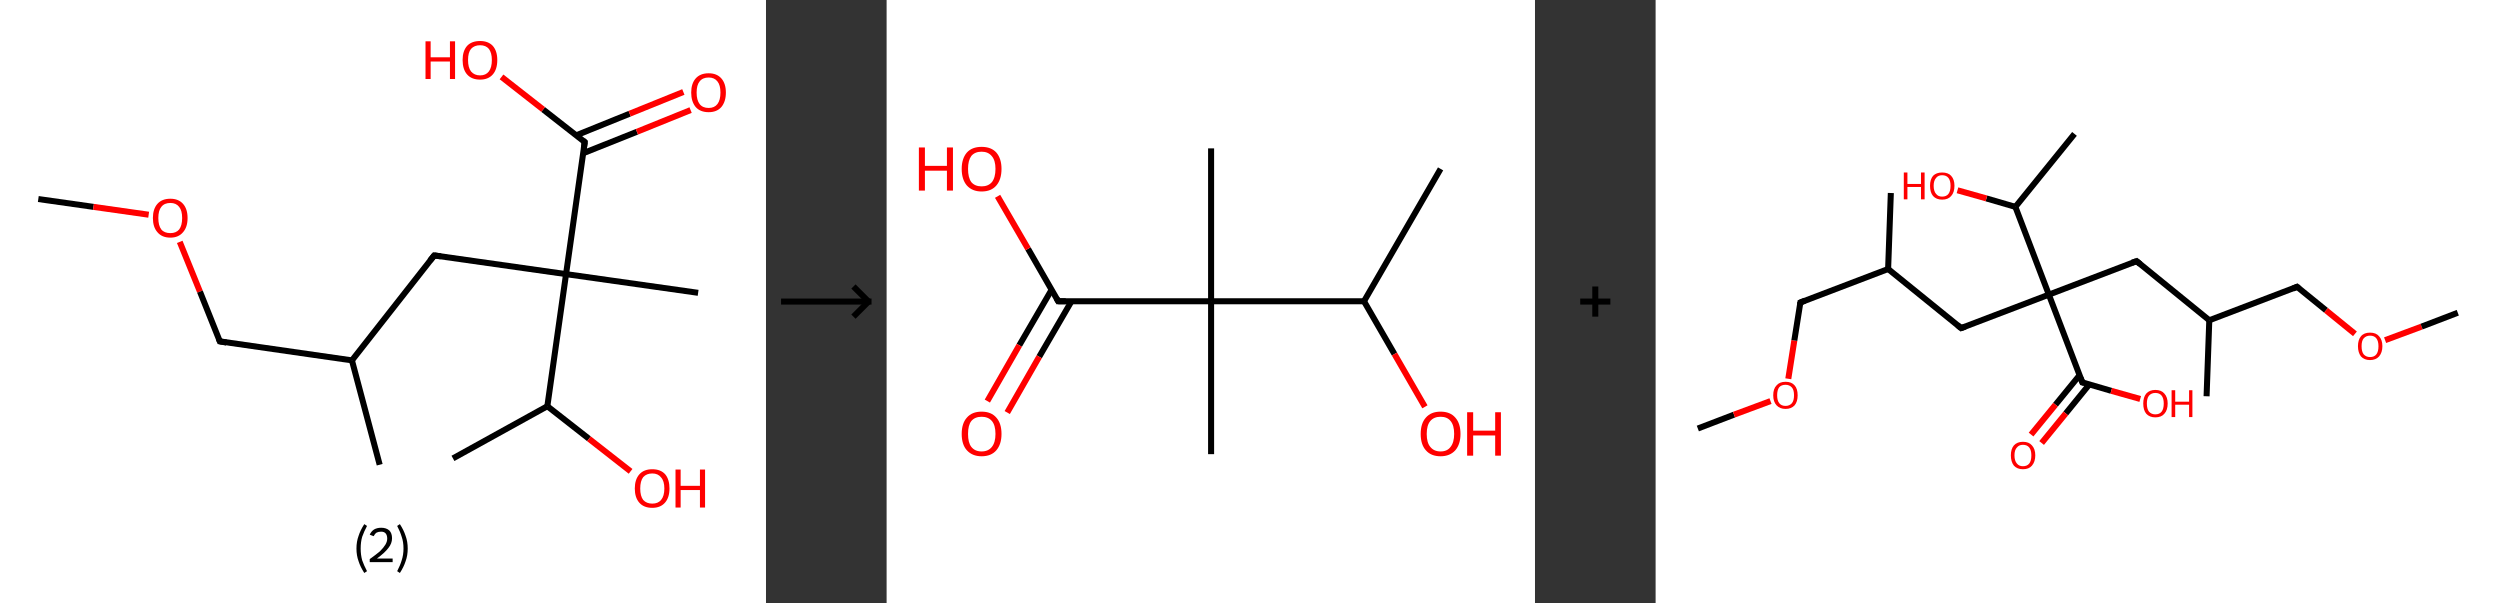 <?xml version='1.0' encoding='ASCII' standalone='yes'?>
<svg xmlns="http://www.w3.org/2000/svg" xmlns:xlink="http://www.w3.org/1999/xlink" version="1.1" width="829.0px" viewBox="0 0 829.0 200.0" height="200.0px">
  <rect x="0" y="0" width="829.0" height="200.0" fill="#333333" stroke="none"/>
  <g>
    <g transform="translate(0, 0) scale(1 1) "><!-- END OF HEADER -->
<rect style="opacity:1.0;fill:#FFFFFF;stroke:none" width="254.0" height="200.0" x="0.0" y="0.0"> </rect>
<path class="bond-0 atom-0 atom-1" d="M 12.7,66.0 L 31.0,68.6" style="fill:none;fill-rule:evenodd;stroke:#000000;stroke-width:2.0px;stroke-linecap:butt;stroke-linejoin:miter;stroke-opacity:1"/>
<path class="bond-0 atom-0 atom-1" d="M 31.0,68.6 L 49.3,71.2" style="fill:none;fill-rule:evenodd;stroke:#FF0000;stroke-width:2.0px;stroke-linecap:butt;stroke-linejoin:miter;stroke-opacity:1"/>
<path class="bond-1 atom-1 atom-2" d="M 59.6,80.2 L 66.3,96.7" style="fill:none;fill-rule:evenodd;stroke:#FF0000;stroke-width:2.0px;stroke-linecap:butt;stroke-linejoin:miter;stroke-opacity:1"/>
<path class="bond-1 atom-1 atom-2" d="M 66.3,96.7 L 72.9,113.2" style="fill:none;fill-rule:evenodd;stroke:#000000;stroke-width:2.0px;stroke-linecap:butt;stroke-linejoin:miter;stroke-opacity:1"/>
<path class="bond-2 atom-2 atom-3" d="M 72.9,113.2 L 116.7,119.5" style="fill:none;fill-rule:evenodd;stroke:#000000;stroke-width:2.0px;stroke-linecap:butt;stroke-linejoin:miter;stroke-opacity:1"/>
<path class="bond-3 atom-3 atom-4" d="M 116.7,119.5 L 125.9,154.1" style="fill:none;fill-rule:evenodd;stroke:#000000;stroke-width:2.0px;stroke-linecap:butt;stroke-linejoin:miter;stroke-opacity:1"/>
<path class="bond-4 atom-3 atom-5" d="M 116.7,119.5 L 144.0,84.7" style="fill:none;fill-rule:evenodd;stroke:#000000;stroke-width:2.0px;stroke-linecap:butt;stroke-linejoin:miter;stroke-opacity:1"/>
<path class="bond-5 atom-5 atom-6" d="M 144.0,84.7 L 187.7,90.9" style="fill:none;fill-rule:evenodd;stroke:#000000;stroke-width:2.0px;stroke-linecap:butt;stroke-linejoin:miter;stroke-opacity:1"/>
<path class="bond-6 atom-6 atom-7" d="M 187.7,90.9 L 231.5,97.1" style="fill:none;fill-rule:evenodd;stroke:#000000;stroke-width:2.0px;stroke-linecap:butt;stroke-linejoin:miter;stroke-opacity:1"/>
<path class="bond-7 atom-6 atom-8" d="M 187.7,90.9 L 193.9,47.1" style="fill:none;fill-rule:evenodd;stroke:#000000;stroke-width:2.0px;stroke-linecap:butt;stroke-linejoin:miter;stroke-opacity:1"/>
<path class="bond-8 atom-8 atom-9" d="M 193.4,50.8 L 211.2,43.7" style="fill:none;fill-rule:evenodd;stroke:#000000;stroke-width:2.0px;stroke-linecap:butt;stroke-linejoin:miter;stroke-opacity:1"/>
<path class="bond-8 atom-8 atom-9" d="M 211.2,43.7 L 229.0,36.5" style="fill:none;fill-rule:evenodd;stroke:#FF0000;stroke-width:2.0px;stroke-linecap:butt;stroke-linejoin:miter;stroke-opacity:1"/>
<path class="bond-8 atom-8 atom-9" d="M 191.0,44.9 L 208.8,37.7" style="fill:none;fill-rule:evenodd;stroke:#000000;stroke-width:2.0px;stroke-linecap:butt;stroke-linejoin:miter;stroke-opacity:1"/>
<path class="bond-8 atom-8 atom-9" d="M 208.8,37.7 L 226.6,30.5" style="fill:none;fill-rule:evenodd;stroke:#FF0000;stroke-width:2.0px;stroke-linecap:butt;stroke-linejoin:miter;stroke-opacity:1"/>
<path class="bond-9 atom-8 atom-10" d="M 193.9,47.1 L 180.1,36.3" style="fill:none;fill-rule:evenodd;stroke:#000000;stroke-width:2.0px;stroke-linecap:butt;stroke-linejoin:miter;stroke-opacity:1"/>
<path class="bond-9 atom-8 atom-10" d="M 180.1,36.3 L 166.3,25.5" style="fill:none;fill-rule:evenodd;stroke:#FF0000;stroke-width:2.0px;stroke-linecap:butt;stroke-linejoin:miter;stroke-opacity:1"/>
<path class="bond-10 atom-6 atom-11" d="M 187.7,90.9 L 181.5,134.7" style="fill:none;fill-rule:evenodd;stroke:#000000;stroke-width:2.0px;stroke-linecap:butt;stroke-linejoin:miter;stroke-opacity:1"/>
<path class="bond-11 atom-11 atom-12" d="M 181.5,134.7 L 150.2,152.0" style="fill:none;fill-rule:evenodd;stroke:#000000;stroke-width:2.0px;stroke-linecap:butt;stroke-linejoin:miter;stroke-opacity:1"/>
<path class="bond-12 atom-11 atom-13" d="M 181.5,134.7 L 195.3,145.5" style="fill:none;fill-rule:evenodd;stroke:#000000;stroke-width:2.0px;stroke-linecap:butt;stroke-linejoin:miter;stroke-opacity:1"/>
<path class="bond-12 atom-11 atom-13" d="M 195.3,145.5 L 209.1,156.3" style="fill:none;fill-rule:evenodd;stroke:#FF0000;stroke-width:2.0px;stroke-linecap:butt;stroke-linejoin:miter;stroke-opacity:1"/>
<path d="M 72.6,112.4 L 72.9,113.2 L 75.1,113.6" style="fill:none;stroke:#000000;stroke-width:2.0px;stroke-linecap:butt;stroke-linejoin:miter;stroke-opacity:1;"/>
<path d="M 142.6,86.4 L 144.0,84.7 L 146.2,85.0" style="fill:none;stroke:#000000;stroke-width:2.0px;stroke-linecap:butt;stroke-linejoin:miter;stroke-opacity:1;"/>
<path d="M 193.6,49.3 L 193.9,47.1 L 193.3,46.6" style="fill:none;stroke:#000000;stroke-width:2.0px;stroke-linecap:butt;stroke-linejoin:miter;stroke-opacity:1;"/>
<path class="atom-1" d="M 50.7 72.3 Q 50.7 69.3, 52.2 67.6 Q 53.7 65.9, 56.5 65.9 Q 59.2 65.9, 60.7 67.6 Q 62.2 69.3, 62.2 72.3 Q 62.2 75.3, 60.7 77.0 Q 59.2 78.8, 56.5 78.8 Q 53.7 78.8, 52.2 77.0 Q 50.7 75.3, 50.7 72.3 M 56.5 77.3 Q 58.4 77.3, 59.4 76.1 Q 60.4 74.8, 60.4 72.3 Q 60.4 69.8, 59.4 68.6 Q 58.4 67.3, 56.5 67.3 Q 54.5 67.3, 53.5 68.6 Q 52.5 69.8, 52.5 72.3 Q 52.5 74.8, 53.5 76.1 Q 54.5 77.3, 56.5 77.3 " fill="#FF0000"/>
<path class="atom-9" d="M 229.2 30.7 Q 229.2 27.7, 230.7 26.0 Q 232.2 24.3, 235.0 24.3 Q 237.7 24.3, 239.2 26.0 Q 240.7 27.7, 240.7 30.7 Q 240.7 33.7, 239.2 35.5 Q 237.7 37.2, 235.0 37.2 Q 232.2 37.2, 230.7 35.5 Q 229.2 33.7, 229.2 30.7 M 235.0 35.8 Q 236.9 35.8, 237.9 34.5 Q 238.9 33.2, 238.9 30.7 Q 238.9 28.2, 237.9 27.0 Q 236.9 25.7, 235.0 25.7 Q 233.0 25.7, 232.0 27.0 Q 231.0 28.2, 231.0 30.7 Q 231.0 33.2, 232.0 34.5 Q 233.0 35.8, 235.0 35.8 " fill="#FF0000"/>
<path class="atom-10" d="M 141.1 13.7 L 142.8 13.7 L 142.8 19.0 L 149.2 19.0 L 149.2 13.7 L 150.9 13.7 L 150.9 26.2 L 149.2 26.2 L 149.2 20.4 L 142.8 20.4 L 142.8 26.2 L 141.1 26.2 L 141.1 13.7 " fill="#FF0000"/>
<path class="atom-10" d="M 153.4 19.9 Q 153.4 16.9, 154.9 15.2 Q 156.4 13.6, 159.2 13.6 Q 161.9 13.6, 163.4 15.2 Q 164.9 16.9, 164.9 19.9 Q 164.9 23.0, 163.4 24.7 Q 161.9 26.4, 159.2 26.4 Q 156.4 26.4, 154.9 24.7 Q 153.4 23.0, 153.4 19.9 M 159.2 25.0 Q 161.1 25.0, 162.1 23.7 Q 163.1 22.4, 163.1 19.9 Q 163.1 17.5, 162.1 16.2 Q 161.1 15.0, 159.2 15.0 Q 157.3 15.0, 156.2 16.2 Q 155.2 17.4, 155.2 19.9 Q 155.2 22.4, 156.2 23.7 Q 157.3 25.0, 159.2 25.0 " fill="#FF0000"/>
<path class="atom-13" d="M 210.5 162.0 Q 210.5 159.0, 212.0 157.3 Q 213.5 155.6, 216.3 155.6 Q 219.1 155.6, 220.6 157.3 Q 222.0 159.0, 222.0 162.0 Q 222.0 165.0, 220.5 166.7 Q 219.0 168.4, 216.3 168.4 Q 213.5 168.4, 212.0 166.7 Q 210.5 165.0, 210.5 162.0 M 216.3 167.0 Q 218.2 167.0, 219.2 165.8 Q 220.3 164.5, 220.3 162.0 Q 220.3 159.5, 219.2 158.3 Q 218.2 157.0, 216.3 157.0 Q 214.4 157.0, 213.3 158.2 Q 212.3 159.5, 212.3 162.0 Q 212.3 164.5, 213.3 165.8 Q 214.4 167.0, 216.3 167.0 " fill="#FF0000"/>
<path class="atom-13" d="M 224.0 155.7 L 225.7 155.7 L 225.7 161.1 L 232.1 161.1 L 232.1 155.7 L 233.8 155.7 L 233.8 168.3 L 232.1 168.3 L 232.1 162.5 L 225.7 162.5 L 225.7 168.3 L 224.0 168.3 L 224.0 155.7 " fill="#FF0000"/>
<path class="legend" d="M 118.2 181.9 Q 118.2 179.6, 118.9 177.7 Q 119.5 175.8, 120.8 173.8 L 121.7 174.4 Q 120.7 176.3, 120.1 178.0 Q 119.6 179.7, 119.6 181.9 Q 119.6 184.0, 120.1 185.8 Q 120.7 187.5, 121.7 189.4 L 120.8 190.0 Q 119.5 188.0, 118.9 186.1 Q 118.2 184.2, 118.2 181.9 " fill="#000000"/>
<path class="legend" d="M 122.6 177.3 Q 123.1 176.2, 124.0 175.6 Q 125.0 175.0, 126.4 175.0 Q 128.1 175.0, 129.1 175.9 Q 130.0 176.8, 130.0 178.5 Q 130.0 180.2, 128.8 181.7 Q 127.6 183.3, 125.0 185.2 L 130.2 185.2 L 130.2 186.4 L 122.6 186.4 L 122.6 185.4 Q 124.7 183.9, 126.0 182.8 Q 127.2 181.6, 127.8 180.6 Q 128.4 179.6, 128.4 178.6 Q 128.4 177.5, 127.9 176.9 Q 127.4 176.3, 126.4 176.3 Q 125.5 176.3, 124.9 176.6 Q 124.3 177.0, 123.9 177.8 L 122.6 177.3 " fill="#000000"/>
<path class="legend" d="M 135.2 181.9 Q 135.2 184.2, 134.5 186.1 Q 133.9 188.0, 132.6 190.0 L 131.7 189.4 Q 132.7 187.5, 133.2 185.8 Q 133.8 184.0, 133.8 181.9 Q 133.8 179.7, 133.2 178.0 Q 132.7 176.3, 131.7 174.4 L 132.6 173.8 Q 133.9 175.8, 134.5 177.7 Q 135.2 179.6, 135.2 181.9 " fill="#000000"/>
</g>
    <g transform="translate(254, 0) scale(1 1) "><line x1="5" y1="100" x2="35" y2="100" style="stroke:rgb(0,0,0);stroke-width:2"/>
  <line x1="34" y1="100" x2="29" y2="95" style="stroke:rgb(0,0,0);stroke-width:2"/>
  <line x1="34" y1="100" x2="29" y2="105" style="stroke:rgb(0,0,0);stroke-width:2"/>
</g>
    <g transform="translate(294.0, 0) scale(1 1) "><!-- END OF HEADER -->
<rect style="opacity:1.0;fill:#FFFFFF;stroke:none" width="215.0" height="200.0" x="0.0" y="0.0"> </rect>
<path class="bond-0 atom-0 atom-1" d="M 183.7,56.0 L 158.3,99.9" style="fill:none;fill-rule:evenodd;stroke:#000000;stroke-width:2.0px;stroke-linecap:butt;stroke-linejoin:miter;stroke-opacity:1"/>
<path class="bond-1 atom-1 atom-2" d="M 158.3,99.9 L 168.4,117.4" style="fill:none;fill-rule:evenodd;stroke:#000000;stroke-width:2.0px;stroke-linecap:butt;stroke-linejoin:miter;stroke-opacity:1"/>
<path class="bond-1 atom-1 atom-2" d="M 168.4,117.4 L 178.5,134.9" style="fill:none;fill-rule:evenodd;stroke:#FF0000;stroke-width:2.0px;stroke-linecap:butt;stroke-linejoin:miter;stroke-opacity:1"/>
<path class="bond-2 atom-1 atom-3" d="M 158.3,99.9 L 107.6,99.9" style="fill:none;fill-rule:evenodd;stroke:#000000;stroke-width:2.0px;stroke-linecap:butt;stroke-linejoin:miter;stroke-opacity:1"/>
<path class="bond-3 atom-3 atom-4" d="M 107.6,99.9 L 107.6,49.2" style="fill:none;fill-rule:evenodd;stroke:#000000;stroke-width:2.0px;stroke-linecap:butt;stroke-linejoin:miter;stroke-opacity:1"/>
<path class="bond-4 atom-3 atom-5" d="M 107.6,99.9 L 107.6,150.6" style="fill:none;fill-rule:evenodd;stroke:#000000;stroke-width:2.0px;stroke-linecap:butt;stroke-linejoin:miter;stroke-opacity:1"/>
<path class="bond-5 atom-3 atom-6" d="M 107.6,99.9 L 56.9,99.9" style="fill:none;fill-rule:evenodd;stroke:#000000;stroke-width:2.0px;stroke-linecap:butt;stroke-linejoin:miter;stroke-opacity:1"/>
<path class="bond-6 atom-6 atom-7" d="M 54.7,96.1 L 44.0,114.5" style="fill:none;fill-rule:evenodd;stroke:#000000;stroke-width:2.0px;stroke-linecap:butt;stroke-linejoin:miter;stroke-opacity:1"/>
<path class="bond-6 atom-6 atom-7" d="M 44.0,114.5 L 33.4,133.0" style="fill:none;fill-rule:evenodd;stroke:#FF0000;stroke-width:2.0px;stroke-linecap:butt;stroke-linejoin:miter;stroke-opacity:1"/>
<path class="bond-6 atom-6 atom-7" d="M 61.3,99.9 L 50.6,118.3" style="fill:none;fill-rule:evenodd;stroke:#000000;stroke-width:2.0px;stroke-linecap:butt;stroke-linejoin:miter;stroke-opacity:1"/>
<path class="bond-6 atom-6 atom-7" d="M 50.6,118.3 L 40.0,136.8" style="fill:none;fill-rule:evenodd;stroke:#FF0000;stroke-width:2.0px;stroke-linecap:butt;stroke-linejoin:miter;stroke-opacity:1"/>
<path class="bond-7 atom-6 atom-8" d="M 56.9,99.9 L 46.9,82.5" style="fill:none;fill-rule:evenodd;stroke:#000000;stroke-width:2.0px;stroke-linecap:butt;stroke-linejoin:miter;stroke-opacity:1"/>
<path class="bond-7 atom-6 atom-8" d="M 46.9,82.5 L 36.8,65.1" style="fill:none;fill-rule:evenodd;stroke:#FF0000;stroke-width:2.0px;stroke-linecap:butt;stroke-linejoin:miter;stroke-opacity:1"/>
<path d="M 59.4,99.9 L 56.9,99.9 L 56.4,99.0" style="fill:none;stroke:#000000;stroke-width:2.0px;stroke-linecap:butt;stroke-linejoin:miter;stroke-opacity:1;"/>
<path class="atom-2" d="M 177.1 143.9 Q 177.1 140.4, 178.8 138.5 Q 180.5 136.5, 183.7 136.5 Q 186.9 136.5, 188.6 138.5 Q 190.3 140.4, 190.3 143.9 Q 190.3 147.3, 188.6 149.3 Q 186.8 151.3, 183.7 151.3 Q 180.5 151.3, 178.8 149.3 Q 177.1 147.4, 177.1 143.9 M 183.7 149.7 Q 185.9 149.7, 187.0 148.2 Q 188.2 146.7, 188.2 143.9 Q 188.2 141.0, 187.0 139.6 Q 185.9 138.2, 183.7 138.2 Q 181.5 138.2, 180.3 139.6 Q 179.1 141.0, 179.1 143.9 Q 179.1 146.8, 180.3 148.2 Q 181.5 149.7, 183.7 149.7 " fill="#FF0000"/>
<path class="atom-2" d="M 192.5 136.7 L 194.5 136.7 L 194.5 142.8 L 201.8 142.8 L 201.8 136.7 L 203.7 136.7 L 203.7 151.1 L 201.8 151.1 L 201.8 144.4 L 194.5 144.4 L 194.5 151.1 L 192.5 151.1 L 192.5 136.7 " fill="#FF0000"/>
<path class="atom-7" d="M 24.9 143.9 Q 24.9 140.4, 26.6 138.5 Q 28.3 136.5, 31.5 136.5 Q 34.7 136.5, 36.4 138.5 Q 38.1 140.4, 38.1 143.9 Q 38.1 147.3, 36.4 149.3 Q 34.7 151.3, 31.5 151.3 Q 28.4 151.3, 26.6 149.3 Q 24.9 147.4, 24.9 143.9 M 31.5 149.7 Q 33.7 149.7, 34.9 148.2 Q 36.1 146.7, 36.1 143.9 Q 36.1 141.0, 34.9 139.6 Q 33.7 138.2, 31.5 138.2 Q 29.3 138.2, 28.1 139.6 Q 27.0 141.0, 27.0 143.9 Q 27.0 146.8, 28.1 148.2 Q 29.3 149.7, 31.5 149.7 " fill="#FF0000"/>
<path class="atom-8" d="M 10.7 48.9 L 12.7 48.9 L 12.7 55.0 L 20.0 55.0 L 20.0 48.9 L 22.0 48.9 L 22.0 63.2 L 20.0 63.2 L 20.0 56.6 L 12.7 56.6 L 12.7 63.2 L 10.7 63.2 L 10.7 48.9 " fill="#FF0000"/>
<path class="atom-8" d="M 24.9 56.0 Q 24.9 52.6, 26.6 50.6 Q 28.3 48.7, 31.5 48.7 Q 34.7 48.7, 36.4 50.6 Q 38.1 52.6, 38.1 56.0 Q 38.1 59.5, 36.4 61.5 Q 34.7 63.5, 31.5 63.5 Q 28.4 63.5, 26.6 61.5 Q 24.9 59.5, 24.9 56.0 M 31.5 61.8 Q 33.7 61.8, 34.9 60.4 Q 36.1 58.9, 36.1 56.0 Q 36.1 53.2, 34.9 51.8 Q 33.7 50.3, 31.5 50.3 Q 29.3 50.3, 28.1 51.7 Q 27.0 53.2, 27.0 56.0 Q 27.0 58.9, 28.1 60.4 Q 29.3 61.8, 31.5 61.8 " fill="#FF0000"/>
</g>
    <g transform="translate(509.0, 0) scale(1 1) "><line x1="15" y1="100" x2="25" y2="100" style="stroke:rgb(0,0,0);stroke-width:2"/>
  <line x1="20" y1="95" x2="20" y2="105" style="stroke:rgb(0,0,0);stroke-width:2"/>
</g>
    <g transform="translate(549.0, 0) scale(1 1) "><!-- END OF HEADER -->
<rect style="opacity:1.0;fill:#FFFFFF;stroke:none" width="280.0" height="200.0" x="0.0" y="0.0"> </rect>
<path class="bond-0 atom-0 atom-1" d="M 14.0,142.1 L 26.0,137.5" style="fill:none;fill-rule:evenodd;stroke:#000000;stroke-width:2.0px;stroke-linecap:butt;stroke-linejoin:miter;stroke-opacity:1"/>
<path class="bond-0 atom-0 atom-1" d="M 26.0,137.5 L 38.1,133.0" style="fill:none;fill-rule:evenodd;stroke:#FF0000;stroke-width:2.0px;stroke-linecap:butt;stroke-linejoin:miter;stroke-opacity:1"/>
<path class="bond-1 atom-1 atom-2" d="M 44.0,125.6 L 46.0,112.9" style="fill:none;fill-rule:evenodd;stroke:#FF0000;stroke-width:2.0px;stroke-linecap:butt;stroke-linejoin:miter;stroke-opacity:1"/>
<path class="bond-1 atom-1 atom-2" d="M 46.0,112.9 L 48.0,100.3" style="fill:none;fill-rule:evenodd;stroke:#000000;stroke-width:2.0px;stroke-linecap:butt;stroke-linejoin:miter;stroke-opacity:1"/>
<path class="bond-2 atom-2 atom-3" d="M 48.0,100.3 L 77.1,89.2" style="fill:none;fill-rule:evenodd;stroke:#000000;stroke-width:2.0px;stroke-linecap:butt;stroke-linejoin:miter;stroke-opacity:1"/>
<path class="bond-3 atom-3 atom-4" d="M 77.1,89.2 L 78.0,64.0" style="fill:none;fill-rule:evenodd;stroke:#000000;stroke-width:2.0px;stroke-linecap:butt;stroke-linejoin:miter;stroke-opacity:1"/>
<path class="bond-4 atom-3 atom-5" d="M 77.1,89.2 L 101.3,108.8" style="fill:none;fill-rule:evenodd;stroke:#000000;stroke-width:2.0px;stroke-linecap:butt;stroke-linejoin:miter;stroke-opacity:1"/>
<path class="bond-5 atom-5 atom-6" d="M 101.3,108.8 L 130.4,97.7" style="fill:none;fill-rule:evenodd;stroke:#000000;stroke-width:2.0px;stroke-linecap:butt;stroke-linejoin:miter;stroke-opacity:1"/>
<path class="bond-6 atom-6 atom-7" d="M 130.4,97.7 L 159.5,86.6" style="fill:none;fill-rule:evenodd;stroke:#000000;stroke-width:2.0px;stroke-linecap:butt;stroke-linejoin:miter;stroke-opacity:1"/>
<path class="bond-7 atom-7 atom-8" d="M 159.5,86.6 L 183.6,106.2" style="fill:none;fill-rule:evenodd;stroke:#000000;stroke-width:2.0px;stroke-linecap:butt;stroke-linejoin:miter;stroke-opacity:1"/>
<path class="bond-8 atom-8 atom-9" d="M 183.6,106.2 L 182.7,131.4" style="fill:none;fill-rule:evenodd;stroke:#000000;stroke-width:2.0px;stroke-linecap:butt;stroke-linejoin:miter;stroke-opacity:1"/>
<path class="bond-9 atom-8 atom-10" d="M 183.6,106.2 L 212.7,95.1" style="fill:none;fill-rule:evenodd;stroke:#000000;stroke-width:2.0px;stroke-linecap:butt;stroke-linejoin:miter;stroke-opacity:1"/>
<path class="bond-10 atom-10 atom-11" d="M 212.7,95.1 L 222.3,102.9" style="fill:none;fill-rule:evenodd;stroke:#000000;stroke-width:2.0px;stroke-linecap:butt;stroke-linejoin:miter;stroke-opacity:1"/>
<path class="bond-10 atom-10 atom-11" d="M 222.3,102.9 L 231.9,110.7" style="fill:none;fill-rule:evenodd;stroke:#FF0000;stroke-width:2.0px;stroke-linecap:butt;stroke-linejoin:miter;stroke-opacity:1"/>
<path class="bond-11 atom-11 atom-12" d="M 241.9,112.8 L 254.0,108.3" style="fill:none;fill-rule:evenodd;stroke:#FF0000;stroke-width:2.0px;stroke-linecap:butt;stroke-linejoin:miter;stroke-opacity:1"/>
<path class="bond-11 atom-11 atom-12" d="M 254.0,108.3 L 266.0,103.7" style="fill:none;fill-rule:evenodd;stroke:#000000;stroke-width:2.0px;stroke-linecap:butt;stroke-linejoin:miter;stroke-opacity:1"/>
<path class="bond-12 atom-6 atom-13" d="M 130.4,97.7 L 141.5,126.8" style="fill:none;fill-rule:evenodd;stroke:#000000;stroke-width:2.0px;stroke-linecap:butt;stroke-linejoin:miter;stroke-opacity:1"/>
<path class="bond-13 atom-13 atom-14" d="M 140.6,124.4 L 132.6,134.2" style="fill:none;fill-rule:evenodd;stroke:#000000;stroke-width:2.0px;stroke-linecap:butt;stroke-linejoin:miter;stroke-opacity:1"/>
<path class="bond-13 atom-13 atom-14" d="M 132.6,134.2 L 124.5,144.1" style="fill:none;fill-rule:evenodd;stroke:#FF0000;stroke-width:2.0px;stroke-linecap:butt;stroke-linejoin:miter;stroke-opacity:1"/>
<path class="bond-13 atom-13 atom-14" d="M 143.8,127.5 L 136.0,137.1" style="fill:none;fill-rule:evenodd;stroke:#000000;stroke-width:2.0px;stroke-linecap:butt;stroke-linejoin:miter;stroke-opacity:1"/>
<path class="bond-13 atom-13 atom-14" d="M 136.0,137.1 L 128.0,146.9" style="fill:none;fill-rule:evenodd;stroke:#FF0000;stroke-width:2.0px;stroke-linecap:butt;stroke-linejoin:miter;stroke-opacity:1"/>
<path class="bond-14 atom-13 atom-15" d="M 141.5,126.8 L 151.1,129.6" style="fill:none;fill-rule:evenodd;stroke:#000000;stroke-width:2.0px;stroke-linecap:butt;stroke-linejoin:miter;stroke-opacity:1"/>
<path class="bond-14 atom-13 atom-15" d="M 151.1,129.6 L 160.7,132.3" style="fill:none;fill-rule:evenodd;stroke:#FF0000;stroke-width:2.0px;stroke-linecap:butt;stroke-linejoin:miter;stroke-opacity:1"/>
<path class="bond-15 atom-6 atom-16" d="M 130.4,97.7 L 119.3,68.6" style="fill:none;fill-rule:evenodd;stroke:#000000;stroke-width:2.0px;stroke-linecap:butt;stroke-linejoin:miter;stroke-opacity:1"/>
<path class="bond-16 atom-16 atom-17" d="M 119.3,68.6 L 138.9,44.4" style="fill:none;fill-rule:evenodd;stroke:#000000;stroke-width:2.0px;stroke-linecap:butt;stroke-linejoin:miter;stroke-opacity:1"/>
<path class="bond-17 atom-16 atom-18" d="M 119.3,68.6 L 109.7,65.8" style="fill:none;fill-rule:evenodd;stroke:#000000;stroke-width:2.0px;stroke-linecap:butt;stroke-linejoin:miter;stroke-opacity:1"/>
<path class="bond-17 atom-16 atom-18" d="M 109.7,65.8 L 100.1,63.1" style="fill:none;fill-rule:evenodd;stroke:#FF0000;stroke-width:2.0px;stroke-linecap:butt;stroke-linejoin:miter;stroke-opacity:1"/>
<path d="M 47.9,100.9 L 48.0,100.3 L 49.5,99.7" style="fill:none;stroke:#000000;stroke-width:2.0px;stroke-linecap:butt;stroke-linejoin:miter;stroke-opacity:1;"/>
<path d="M 100.1,107.8 L 101.3,108.8 L 102.7,108.3" style="fill:none;stroke:#000000;stroke-width:2.0px;stroke-linecap:butt;stroke-linejoin:miter;stroke-opacity:1;"/>
<path d="M 158.0,87.1 L 159.5,86.6 L 160.7,87.6" style="fill:none;stroke:#000000;stroke-width:2.0px;stroke-linecap:butt;stroke-linejoin:miter;stroke-opacity:1;"/>
<path d="M 211.3,95.7 L 212.7,95.1 L 213.2,95.5" style="fill:none;stroke:#000000;stroke-width:2.0px;stroke-linecap:butt;stroke-linejoin:miter;stroke-opacity:1;"/>
<path d="M 140.9,125.3 L 141.5,126.8 L 142.0,126.9" style="fill:none;stroke:#000000;stroke-width:2.0px;stroke-linecap:butt;stroke-linejoin:miter;stroke-opacity:1;"/>
<path class="atom-1" d="M 39.0 131.1 Q 39.0 128.9, 40.1 127.8 Q 41.1 126.6, 43.1 126.6 Q 45.1 126.6, 46.1 127.8 Q 47.1 128.9, 47.1 131.1 Q 47.1 133.2, 46.1 134.4 Q 45.0 135.6, 43.1 135.6 Q 41.2 135.6, 40.1 134.4 Q 39.0 133.2, 39.0 131.1 M 43.1 134.6 Q 44.4 134.6, 45.2 133.7 Q 45.9 132.8, 45.9 131.1 Q 45.9 129.3, 45.2 128.5 Q 44.4 127.6, 43.1 127.6 Q 41.7 127.6, 41.0 128.4 Q 40.3 129.3, 40.3 131.1 Q 40.3 132.8, 41.0 133.7 Q 41.7 134.6, 43.1 134.6 " fill="#FF0000"/>
<path class="atom-11" d="M 232.9 114.8 Q 232.9 112.7, 233.9 111.5 Q 234.9 110.3, 236.9 110.3 Q 238.9 110.3, 239.9 111.5 Q 241.0 112.7, 241.0 114.8 Q 241.0 116.9, 239.9 118.2 Q 238.8 119.4, 236.9 119.4 Q 235.0 119.4, 233.9 118.2 Q 232.9 116.9, 232.9 114.8 M 236.9 118.4 Q 238.3 118.4, 239.0 117.5 Q 239.7 116.6, 239.7 114.8 Q 239.7 113.1, 239.0 112.2 Q 238.3 111.3, 236.9 111.3 Q 235.6 111.3, 234.8 112.2 Q 234.1 113.0, 234.1 114.8 Q 234.1 116.6, 234.8 117.5 Q 235.6 118.4, 236.9 118.4 " fill="#FF0000"/>
<path class="atom-14" d="M 117.8 151.0 Q 117.8 148.9, 118.8 147.7 Q 119.9 146.5, 121.8 146.5 Q 123.8 146.5, 124.8 147.7 Q 125.9 148.9, 125.9 151.0 Q 125.9 153.1, 124.8 154.4 Q 123.8 155.6, 121.8 155.6 Q 119.9 155.6, 118.8 154.4 Q 117.8 153.1, 117.8 151.0 M 121.8 154.6 Q 123.2 154.6, 123.9 153.7 Q 124.6 152.8, 124.6 151.0 Q 124.6 149.3, 123.9 148.4 Q 123.2 147.5, 121.8 147.5 Q 120.5 147.5, 119.8 148.4 Q 119.0 149.2, 119.0 151.0 Q 119.0 152.8, 119.8 153.7 Q 120.5 154.6, 121.8 154.6 " fill="#FF0000"/>
<path class="atom-15" d="M 161.7 133.8 Q 161.7 131.7, 162.7 130.5 Q 163.8 129.3, 165.7 129.3 Q 167.7 129.3, 168.7 130.5 Q 169.8 131.7, 169.8 133.8 Q 169.8 136.0, 168.7 137.2 Q 167.7 138.4, 165.7 138.4 Q 163.8 138.4, 162.7 137.2 Q 161.7 136.0, 161.7 133.8 M 165.7 137.4 Q 167.1 137.4, 167.8 136.5 Q 168.5 135.6, 168.5 133.8 Q 168.5 132.1, 167.8 131.2 Q 167.1 130.3, 165.7 130.3 Q 164.4 130.3, 163.6 131.2 Q 162.9 132.1, 162.9 133.8 Q 162.9 135.6, 163.6 136.5 Q 164.4 137.4, 165.7 137.4 " fill="#FF0000"/>
<path class="atom-15" d="M 171.1 129.4 L 172.3 129.4 L 172.3 133.2 L 176.9 133.2 L 176.9 129.4 L 178.0 129.4 L 178.0 138.3 L 176.9 138.3 L 176.9 134.2 L 172.3 134.2 L 172.3 138.3 L 171.1 138.3 L 171.1 129.4 " fill="#FF0000"/>
<path class="atom-18" d="M 82.3 57.2 L 83.5 57.2 L 83.5 61.0 L 88.0 61.0 L 88.0 57.2 L 89.2 57.2 L 89.2 66.1 L 88.0 66.1 L 88.0 62.0 L 83.5 62.0 L 83.5 66.1 L 82.3 66.1 L 82.3 57.2 " fill="#FF0000"/>
<path class="atom-18" d="M 91.0 61.6 Q 91.0 59.5, 92.0 58.3 Q 93.1 57.2, 95.0 57.2 Q 97.0 57.2, 98.0 58.3 Q 99.1 59.5, 99.1 61.6 Q 99.1 63.8, 98.0 65.0 Q 97.0 66.2, 95.0 66.2 Q 93.1 66.2, 92.0 65.0 Q 91.0 63.8, 91.0 61.6 M 95.0 65.2 Q 96.4 65.2, 97.1 64.3 Q 97.8 63.4, 97.8 61.6 Q 97.8 59.9, 97.1 59.0 Q 96.4 58.1, 95.0 58.1 Q 93.7 58.1, 93.0 59.0 Q 92.2 59.9, 92.2 61.6 Q 92.2 63.4, 93.0 64.3 Q 93.7 65.2, 95.0 65.2 " fill="#FF0000"/>
</g>
  </g>
</svg>
